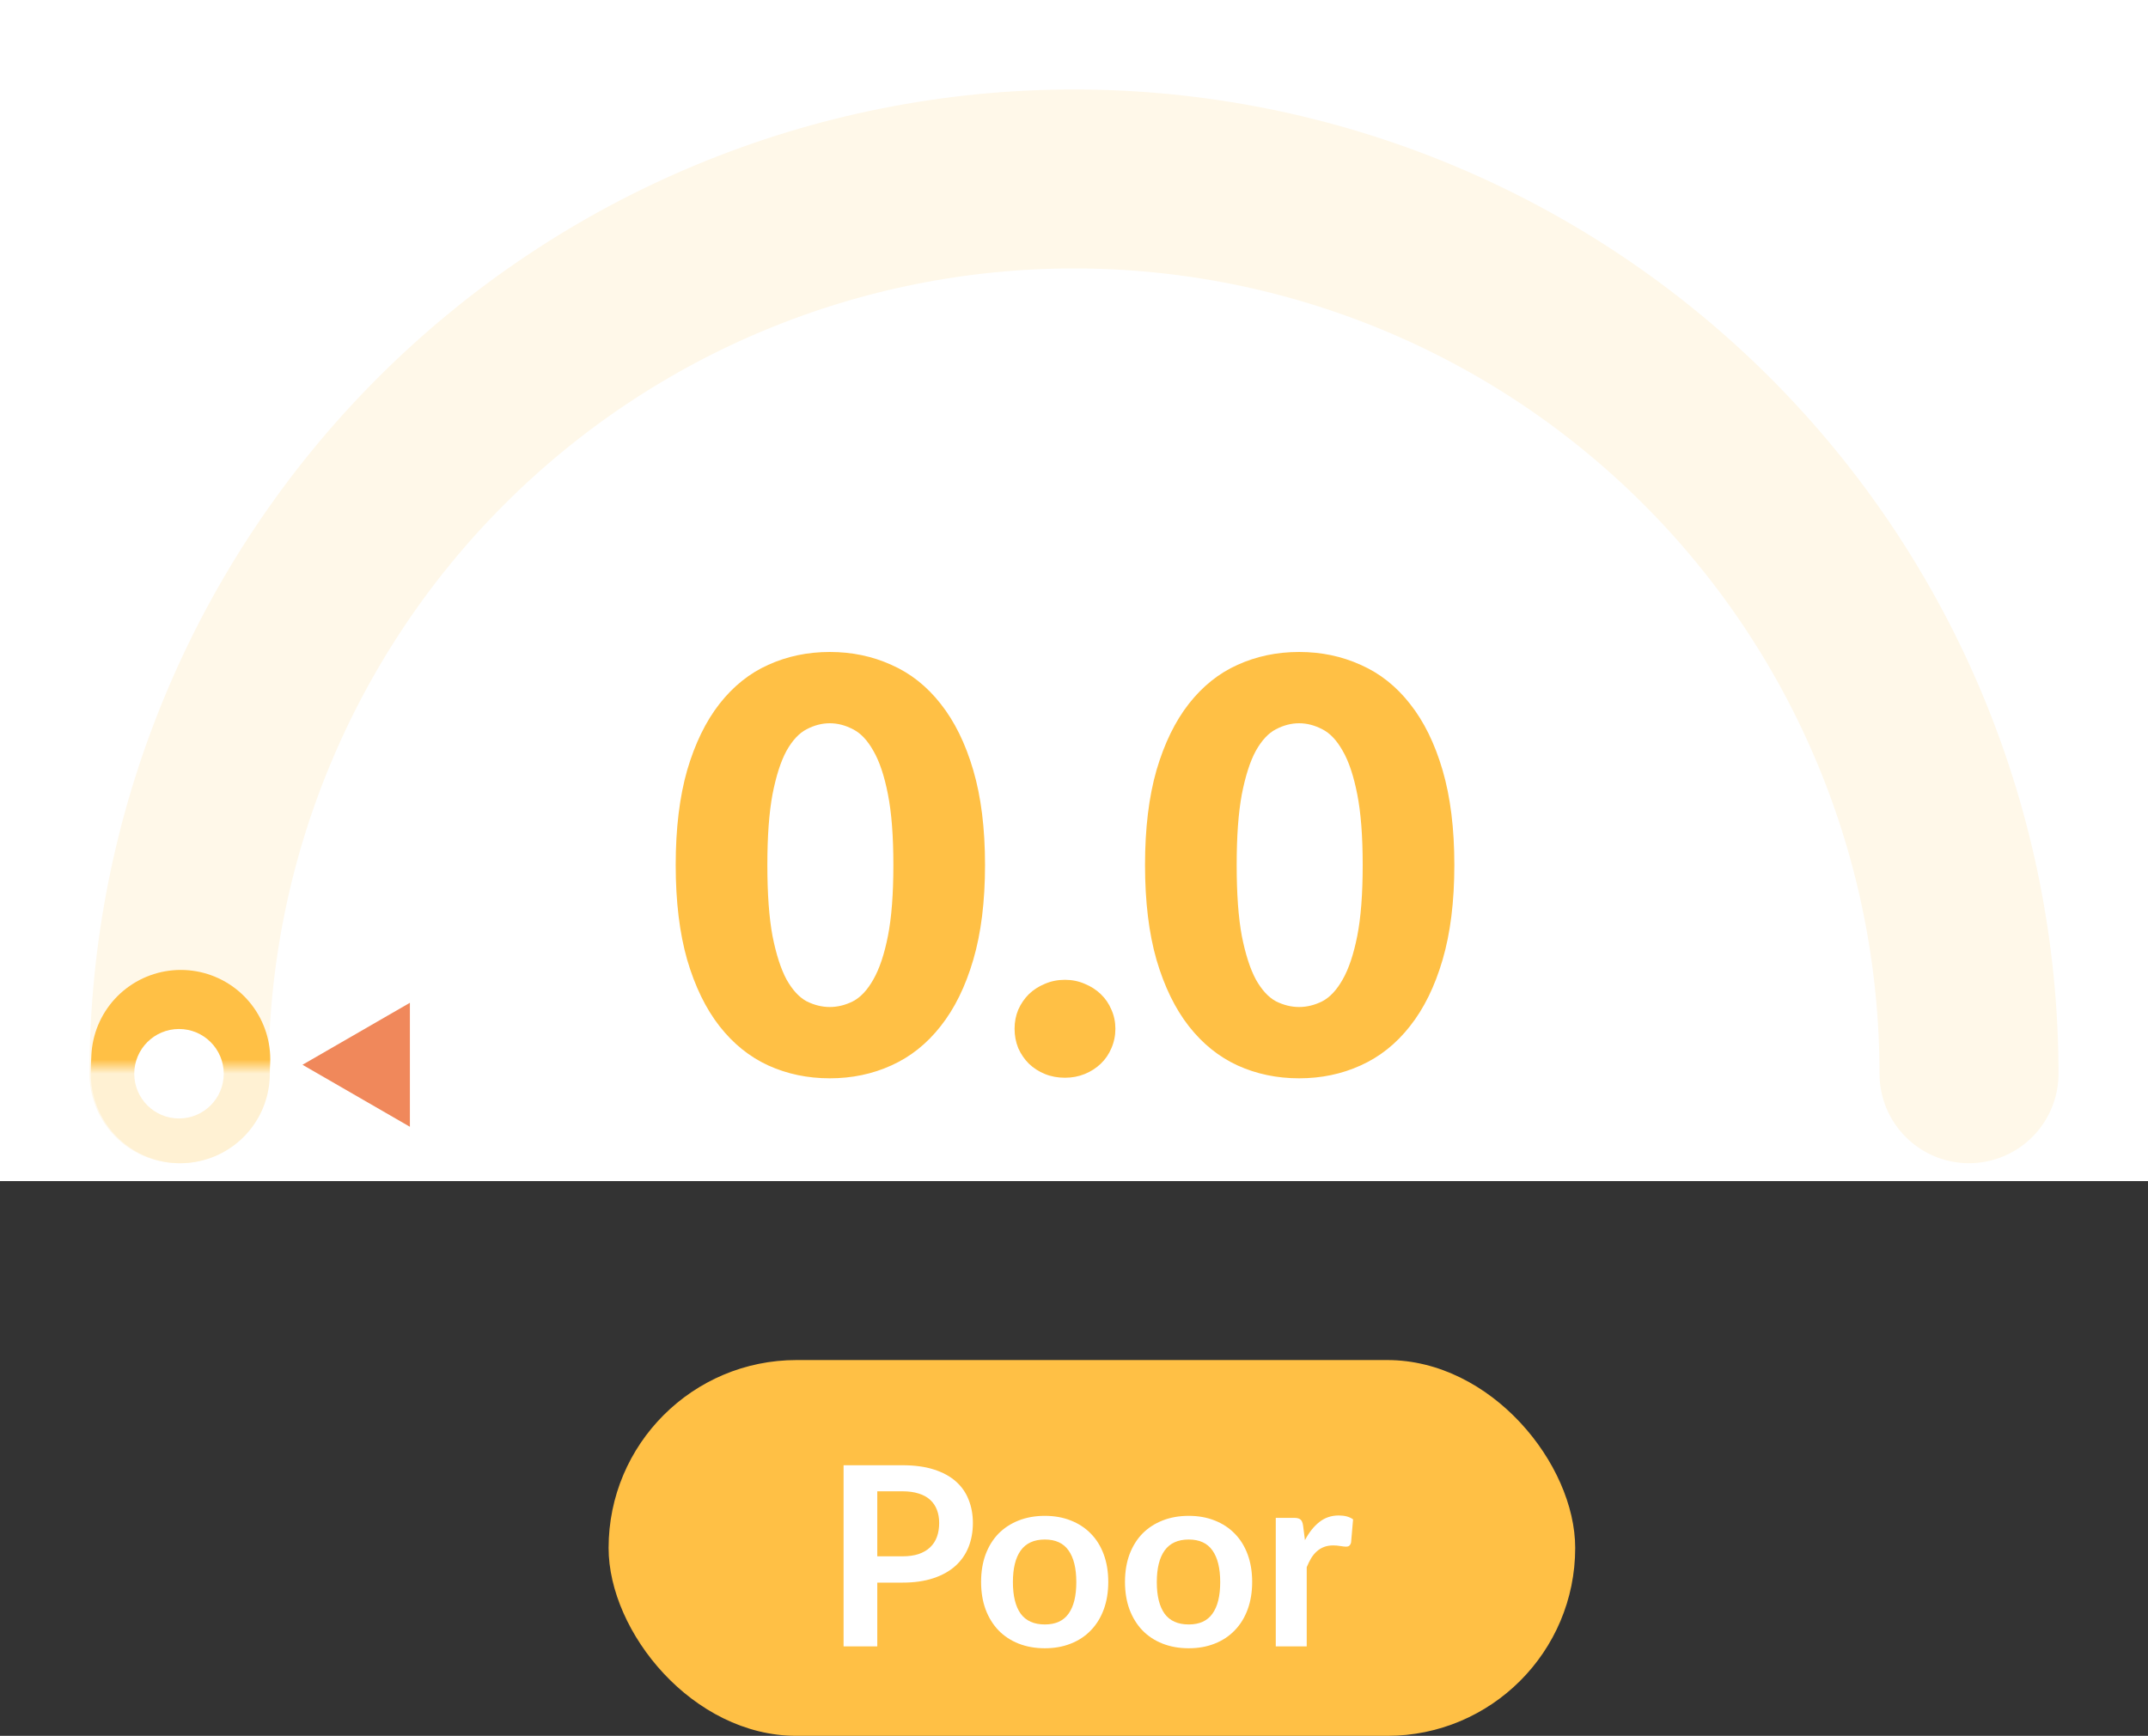 <svg id="f_icon_sp_0" width="120" height="97" viewBox="0 0 120 97" fill="none"
    xmlns="http://www.w3.org/2000/svg">
    <rect x="0" y="0" width="120" height="97" fill="#333333" stroke="none"/>
    <rect x="34" y="76" width="54" height="21" rx="10.5" fill="#FFC045" />
    <path
        d="M50.417 86.967C50.762 86.967 51.063 86.925 51.32 86.841C51.577 86.752 51.789 86.629 51.957 86.47C52.13 86.307 52.258 86.111 52.342 85.882C52.426 85.649 52.468 85.39 52.468 85.105C52.468 84.834 52.426 84.589 52.342 84.37C52.258 84.151 52.132 83.964 51.964 83.81C51.796 83.656 51.584 83.539 51.327 83.46C51.07 83.376 50.767 83.334 50.417 83.334H49.01V86.967H50.417ZM50.417 81.878C51.094 81.878 51.679 81.957 52.174 82.116C52.669 82.275 53.077 82.496 53.399 82.781C53.721 83.066 53.959 83.406 54.113 83.803C54.272 84.2 54.351 84.634 54.351 85.105C54.351 85.595 54.269 86.045 54.106 86.456C53.943 86.862 53.698 87.212 53.371 87.506C53.044 87.8 52.634 88.029 52.139 88.192C51.649 88.355 51.075 88.437 50.417 88.437H49.01V92H47.127V81.878H50.417ZM58.372 84.706C58.904 84.706 59.387 84.792 59.821 84.965C60.26 85.138 60.633 85.383 60.941 85.7C61.254 86.017 61.494 86.405 61.662 86.862C61.83 87.319 61.914 87.83 61.914 88.395C61.914 88.964 61.83 89.478 61.662 89.935C61.494 90.392 61.254 90.782 60.941 91.104C60.633 91.426 60.26 91.673 59.821 91.846C59.387 92.019 58.904 92.105 58.372 92.105C57.835 92.105 57.347 92.019 56.909 91.846C56.47 91.673 56.094 91.426 55.782 91.104C55.474 90.782 55.233 90.392 55.061 89.935C54.893 89.478 54.809 88.964 54.809 88.395C54.809 87.83 54.893 87.319 55.061 86.862C55.233 86.405 55.474 86.017 55.782 85.7C56.094 85.383 56.47 85.138 56.909 84.965C57.347 84.792 57.835 84.706 58.372 84.706ZM58.372 90.775C58.969 90.775 59.41 90.574 59.695 90.173C59.984 89.772 60.129 89.184 60.129 88.409C60.129 87.634 59.984 87.044 59.695 86.638C59.41 86.232 58.969 86.029 58.372 86.029C57.765 86.029 57.315 86.234 57.021 86.645C56.731 87.051 56.587 87.639 56.587 88.409C56.587 89.179 56.731 89.767 57.021 90.173C57.315 90.574 57.765 90.775 58.372 90.775ZM66.411 84.706C66.943 84.706 67.426 84.792 67.86 84.965C68.299 85.138 68.672 85.383 68.98 85.7C69.293 86.017 69.533 86.405 69.701 86.862C69.869 87.319 69.953 87.83 69.953 88.395C69.953 88.964 69.869 89.478 69.701 89.935C69.533 90.392 69.293 90.782 68.98 91.104C68.672 91.426 68.299 91.673 67.86 91.846C67.426 92.019 66.943 92.105 66.411 92.105C65.874 92.105 65.387 92.019 64.948 91.846C64.509 91.673 64.134 91.426 63.821 91.104C63.513 90.782 63.273 90.392 63.1 89.935C62.932 89.478 62.848 88.964 62.848 88.395C62.848 87.83 62.932 87.319 63.1 86.862C63.273 86.405 63.513 86.017 63.821 85.7C64.134 85.383 64.509 85.138 64.948 84.965C65.387 84.792 65.874 84.706 66.411 84.706ZM66.411 90.775C67.008 90.775 67.449 90.574 67.734 90.173C68.023 89.772 68.168 89.184 68.168 88.409C68.168 87.634 68.023 87.044 67.734 86.638C67.449 86.232 67.008 86.029 66.411 86.029C65.804 86.029 65.354 86.234 65.06 86.645C64.771 87.051 64.626 87.639 64.626 88.409C64.626 89.179 64.771 89.767 65.06 90.173C65.354 90.574 65.804 90.775 66.411 90.775ZM72.903 86.064C73.127 85.635 73.393 85.299 73.701 85.056C74.009 84.809 74.373 84.685 74.793 84.685C75.124 84.685 75.39 84.757 75.591 84.902L75.479 86.197C75.456 86.281 75.421 86.342 75.374 86.379C75.332 86.412 75.274 86.428 75.199 86.428C75.129 86.428 75.024 86.416 74.884 86.393C74.749 86.37 74.616 86.358 74.485 86.358C74.294 86.358 74.123 86.386 73.974 86.442C73.825 86.498 73.689 86.58 73.568 86.687C73.451 86.79 73.346 86.916 73.253 87.065C73.164 87.214 73.08 87.385 73.001 87.576V92H71.272V84.818H72.287C72.464 84.818 72.588 84.851 72.658 84.916C72.728 84.977 72.775 85.089 72.798 85.252L72.903 86.064Z"
        fill="white" />
    <g clip-path="url(#clip0_3490_15518)">
        <rect width="120" height="66" fill="white"/>
        <path
            d="M110 60C110 46.739 104.732 34.022 95.355 24.645C85.978 15.268 73.261 10 60 10C46.739 10 34.022 15.268 24.645 24.645C15.268 34.022 10 46.739 10 60"
            stroke="#FFF8E9"
            stroke-width="10"
            stroke-linecap="round"/>
        <path
            d="M55.029 48.336C55.029 50.373 54.811 52.139 54.373 53.632C53.936 55.125 53.328 56.363 52.549 57.344C51.781 58.325 50.864 59.056 49.797 59.536C48.741 60.016 47.595 60.256 46.357 60.256C45.12 60.256 43.973 60.016 42.917 59.536C41.872 59.056 40.965 58.325 40.197 57.344C39.429 56.363 38.827 55.125 38.389 53.632C37.963 52.139 37.749 50.373 37.749 48.336C37.749 46.299 37.963 44.533 38.389 43.04C38.827 41.547 39.429 40.309 40.197 39.328C40.965 38.347 41.872 37.621 42.917 37.152C43.973 36.672 45.12 36.432 46.357 36.432C47.595 36.432 48.741 36.672 49.797 37.152C50.864 37.621 51.781 38.347 52.549 39.328C53.328 40.309 53.936 41.547 54.373 43.04C54.811 44.533 55.029 46.299 55.029 48.336ZM49.909 48.336C49.909 46.725 49.808 45.408 49.605 44.384C49.403 43.349 49.131 42.539 48.789 41.952C48.459 41.365 48.08 40.965 47.653 40.752C47.227 40.528 46.795 40.416 46.357 40.416C45.92 40.416 45.488 40.528 45.061 40.752C44.645 40.965 44.272 41.365 43.941 41.952C43.621 42.539 43.36 43.349 43.157 44.384C42.965 45.408 42.869 46.725 42.869 48.336C42.869 49.957 42.965 51.28 43.157 52.304C43.36 53.328 43.621 54.139 43.941 54.736C44.272 55.323 44.645 55.728 45.061 55.952C45.488 56.165 45.92 56.272 46.357 56.272C46.795 56.272 47.227 56.165 47.653 55.952C48.08 55.728 48.459 55.323 48.789 54.736C49.131 54.139 49.403 53.328 49.605 52.304C49.808 51.28 49.909 49.957 49.909 48.336ZM56.68 57.488C56.68 57.104 56.749 56.747 56.888 56.416C57.037 56.085 57.234 55.797 57.48 55.552C57.736 55.307 58.035 55.115 58.376 54.976C58.717 54.827 59.09 54.752 59.496 54.752C59.891 54.752 60.258 54.827 60.6 54.976C60.941 55.115 61.24 55.307 61.496 55.552C61.752 55.797 61.949 56.085 62.088 56.416C62.237 56.747 62.312 57.104 62.312 57.488C62.312 57.872 62.237 58.235 62.088 58.576C61.949 58.907 61.752 59.195 61.496 59.44C61.24 59.685 60.941 59.877 60.6 60.016C60.258 60.155 59.891 60.224 59.496 60.224C59.09 60.224 58.717 60.155 58.376 60.016C58.035 59.877 57.736 59.685 57.48 59.44C57.234 59.195 57.037 58.907 56.888 58.576C56.749 58.235 56.68 57.872 56.68 57.488ZM81.248 48.336C81.248 50.373 81.029 52.139 80.592 53.632C80.155 55.125 79.547 56.363 78.768 57.344C78 58.325 77.083 59.056 76.016 59.536C74.96 60.016 73.814 60.256 72.576 60.256C71.339 60.256 70.192 60.016 69.136 59.536C68.091 59.056 67.184 58.325 66.416 57.344C65.648 56.363 65.046 55.125 64.608 53.632C64.181 52.139 63.968 50.373 63.968 48.336C63.968 46.299 64.181 44.533 64.608 43.04C65.046 41.547 65.648 40.309 66.416 39.328C67.184 38.347 68.091 37.621 69.136 37.152C70.192 36.672 71.339 36.432 72.576 36.432C73.814 36.432 74.96 36.672 76.016 37.152C77.083 37.621 78 38.347 78.768 39.328C79.547 40.309 80.155 41.547 80.592 43.04C81.029 44.533 81.248 46.299 81.248 48.336ZM76.128 48.336C76.128 46.725 76.027 45.408 75.824 44.384C75.621 43.349 75.35 42.539 75.008 41.952C74.677 41.365 74.299 40.965 73.872 40.752C73.445 40.528 73.013 40.416 72.576 40.416C72.139 40.416 71.707 40.528 71.28 40.752C70.864 40.965 70.491 41.365 70.16 41.952C69.84 42.539 69.579 43.349 69.376 44.384C69.184 45.408 69.088 46.725 69.088 48.336C69.088 49.957 69.184 51.28 69.376 52.304C69.579 53.328 69.84 54.139 70.16 54.736C70.491 55.323 70.864 55.728 71.28 55.952C71.707 56.165 72.139 56.272 72.576 56.272C73.013 56.272 73.445 56.165 73.872 55.952C74.299 55.728 74.677 55.323 75.008 54.736C75.35 54.139 75.621 53.328 75.824 52.304C76.027 51.28 76.128 49.957 76.128 48.336Z"
            fill="#FFC045"/>
        <path
            d="M10.073 60C10.073 59.733 10.082 59.466 10.099 59.2" 
            stroke="url(#paint0_linear_3490_15518)" stroke-width="10" stroke-linecap="round"/>
        <circle cx="10" cy="60" r="2.5" fill="white"/>
        <path d="M16.899 59.5L22.899 56.036V62.964L16.899 59.5Z" fill="#F0885B"/>
    </g>
    <defs>
        <linearGradient id="paint0_linear_3490_15518" x1="10.086" y1="59.2" x2="10.086" y2="60" gradientUnits="userSpaceOnUse">
            <stop stop-color="#FFC045"/>
            <stop offset="1" stop-color="#FFF1D3"/>
        </linearGradient>
        <clipPath id="clip0_3490_15518">
            <rect width="120" height="66" fill="white"/>
        </clipPath>
    </defs>
</svg>
